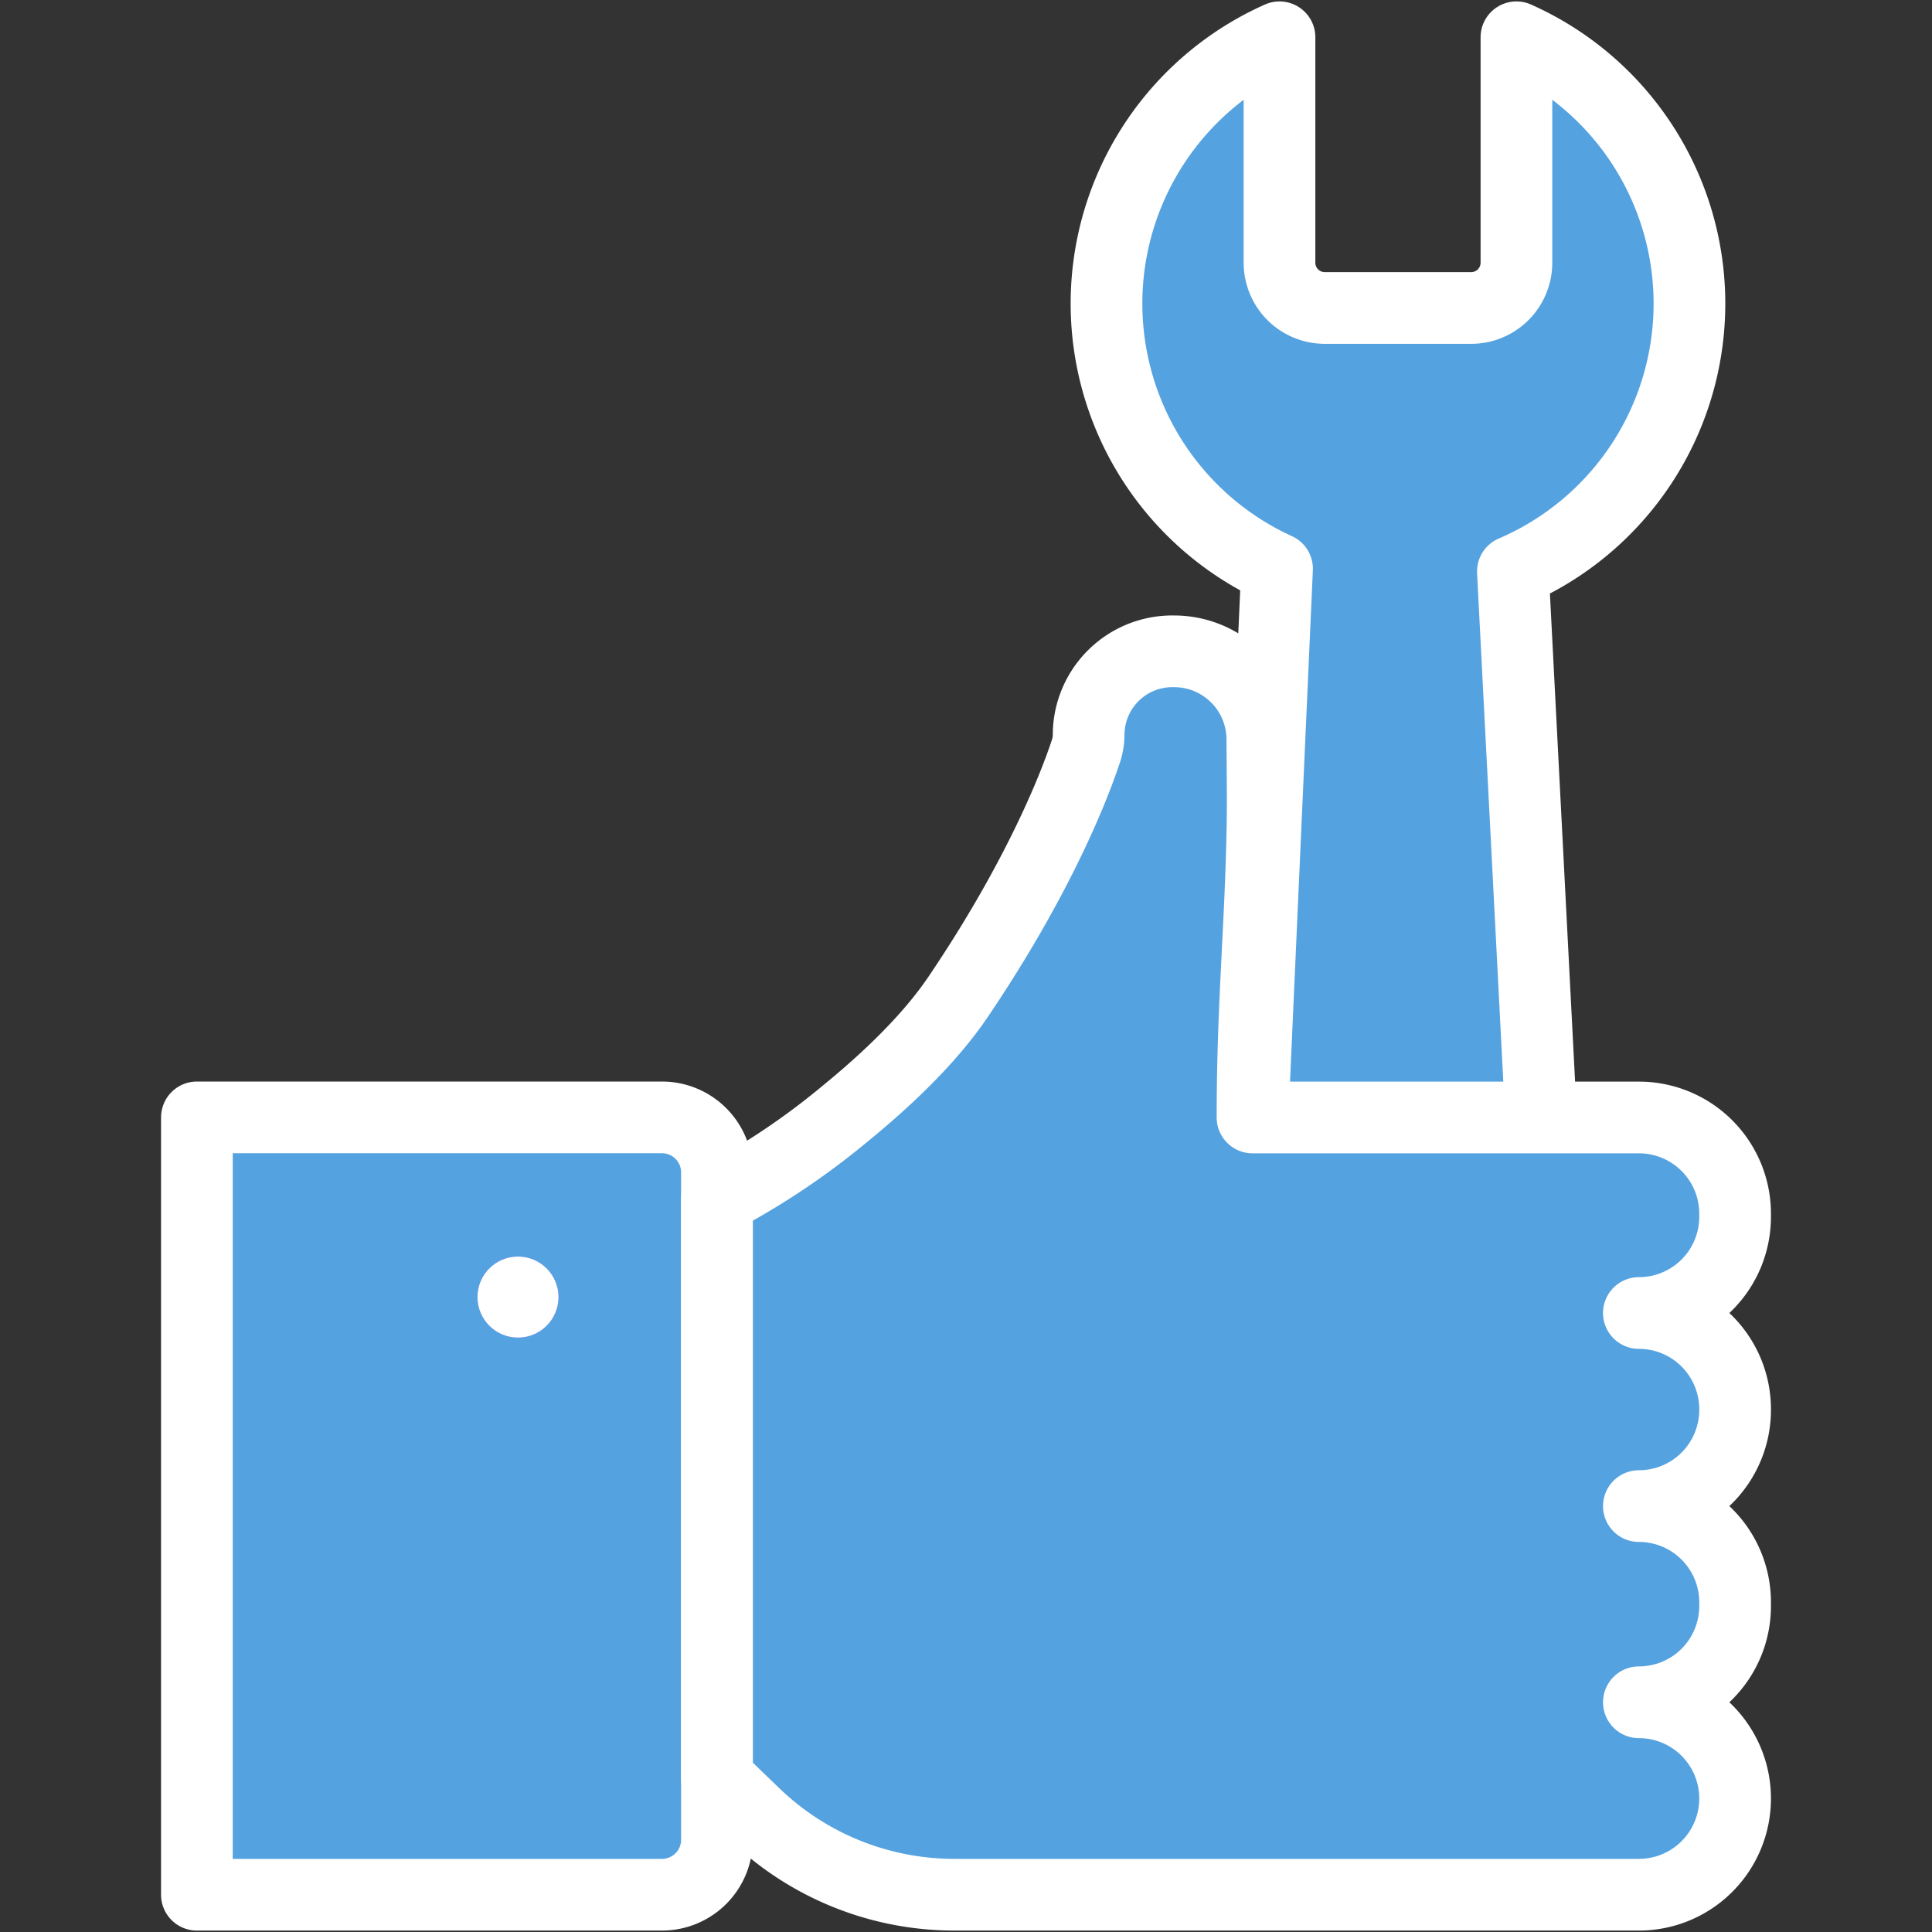 <svg xmlns="http://www.w3.org/2000/svg" viewBox="0 0 512 512"><rect x="0" y="0" width="512" height="512" fill="#333333" stroke="none"/><defs><style>.cls-1{fill:#55a2e0;}.cls-2,.cls-4{fill:none;stroke:#fff;stroke-linejoin:round;stroke-width:19px;}.cls-3{fill:#6f4bef;}.cls-4{stroke-linecap:round;}.cls-5{fill:#fff;}</style></defs><title>macrosNo_selected</title><g id="macros"><g id="selected-5" data-name="selected"><g id="macrosNo_selected"><path class="cls-1" d="M449.44,78.88A77.94,77.94,0,0,0,403.18,7.67V68a12.1,12.1,0,0,1-12.1,12.1H351.93A12.11,12.11,0,0,1,339.82,68V7.67a77.93,77.93,0,0,0-.65,142.12L328.51,388.36a43,43,0,0,0,43,44.95h0a43,43,0,0,0,43-45.25L402.23,150.51A77.94,77.94,0,0,0,449.44,78.88Z"/><path class="cls-2" d="M447.72,80.45A77.23,77.23,0,0,0,401.87,9.88V69.62a12,12,0,0,1-12,12H351.08a12,12,0,0,1-12-12V9.88a77.24,77.24,0,0,0-.65,140.85L327.87,387.18a42.64,42.64,0,0,0,42.61,44.55h0a42.65,42.65,0,0,0,42.59-44.84L400.93,151.45A77.25,77.25,0,0,0,447.72,80.45Z"/><path class="cls-1" d="M189.4,473.09l10,9.68a77,77,0,0,0,53.43,21.56h183a25.73,25.73,0,1,0,0-51.45h0a25.73,25.73,0,0,0,25.73-25.72v-1a25.73,25.73,0,0,0-25.73-25.73h0a25.73,25.73,0,0,0,25.73-25.72v-.18a25.72,25.72,0,0,0-25.73-25.72h0a25.73,25.73,0,0,0,25.73-25.73v-.83a25.73,25.73,0,0,0-25.73-25.73H332.61c0-30.19,2.18-50.11,2.67-78.24.12-6.85,0-14,0-22.8a23.59,23.59,0,0,0-23.58-23.6h0a22.38,22.38,0,0,0-22.87,22.45,14.25,14.25,0,0,1-.73,4.24c-4,12.23-14.24,36.26-34.24,65.8-10.18,15-26.18,27.93-32,32.63A196.07,196.07,0,0,1,189.4,318.4h0V473.09Z"/><path class="cls-1" d="M174.71,504.33H50.35V296.51H174.7a14.7,14.7,0,0,1,14.7,14.7V489.63A14.7,14.7,0,0,1,174.71,504.33Z"/><circle class="cls-3" cx="137.27" cy="343.74" r="10.74"/><path class="cls-2" d="M190,471.15l9.95,9.6a76.31,76.31,0,0,0,53,21.37H434.32a25.5,25.5,0,1,0,0-51h0a25.5,25.5,0,0,0,25.5-25.5v-1a25.49,25.49,0,0,0-25.5-25.49h0a25.5,25.5,0,0,0,25.5-25.5v-.17a25.5,25.5,0,0,0-25.5-25.5h0a25.49,25.49,0,0,0,25.5-25.5v-.82a25.5,25.5,0,0,0-25.5-25.5H331.93c0-29.92,2.16-49.66,2.65-77.55.12-6.79,0-13.84-.05-22.59a23.37,23.37,0,0,0-23.36-23.39h0a22.17,22.17,0,0,0-22.67,22.25,14.3,14.3,0,0,1-.72,4.2c-4,12.12-14.12,35.94-33.94,65.22-10.09,14.89-26,27.68-31.67,32.33A194.59,194.59,0,0,1,190,317.85h0v153.3Z"/><path class="cls-4" d="M175.43,502.12H52.18v-206H175.43A14.57,14.57,0,0,1,190,310.72V487.55A14.57,14.57,0,0,1,175.43,502.12Z"/><circle class="cls-5" cx="137.27" cy="343.74" r="10.74"/></g></g></g></svg>